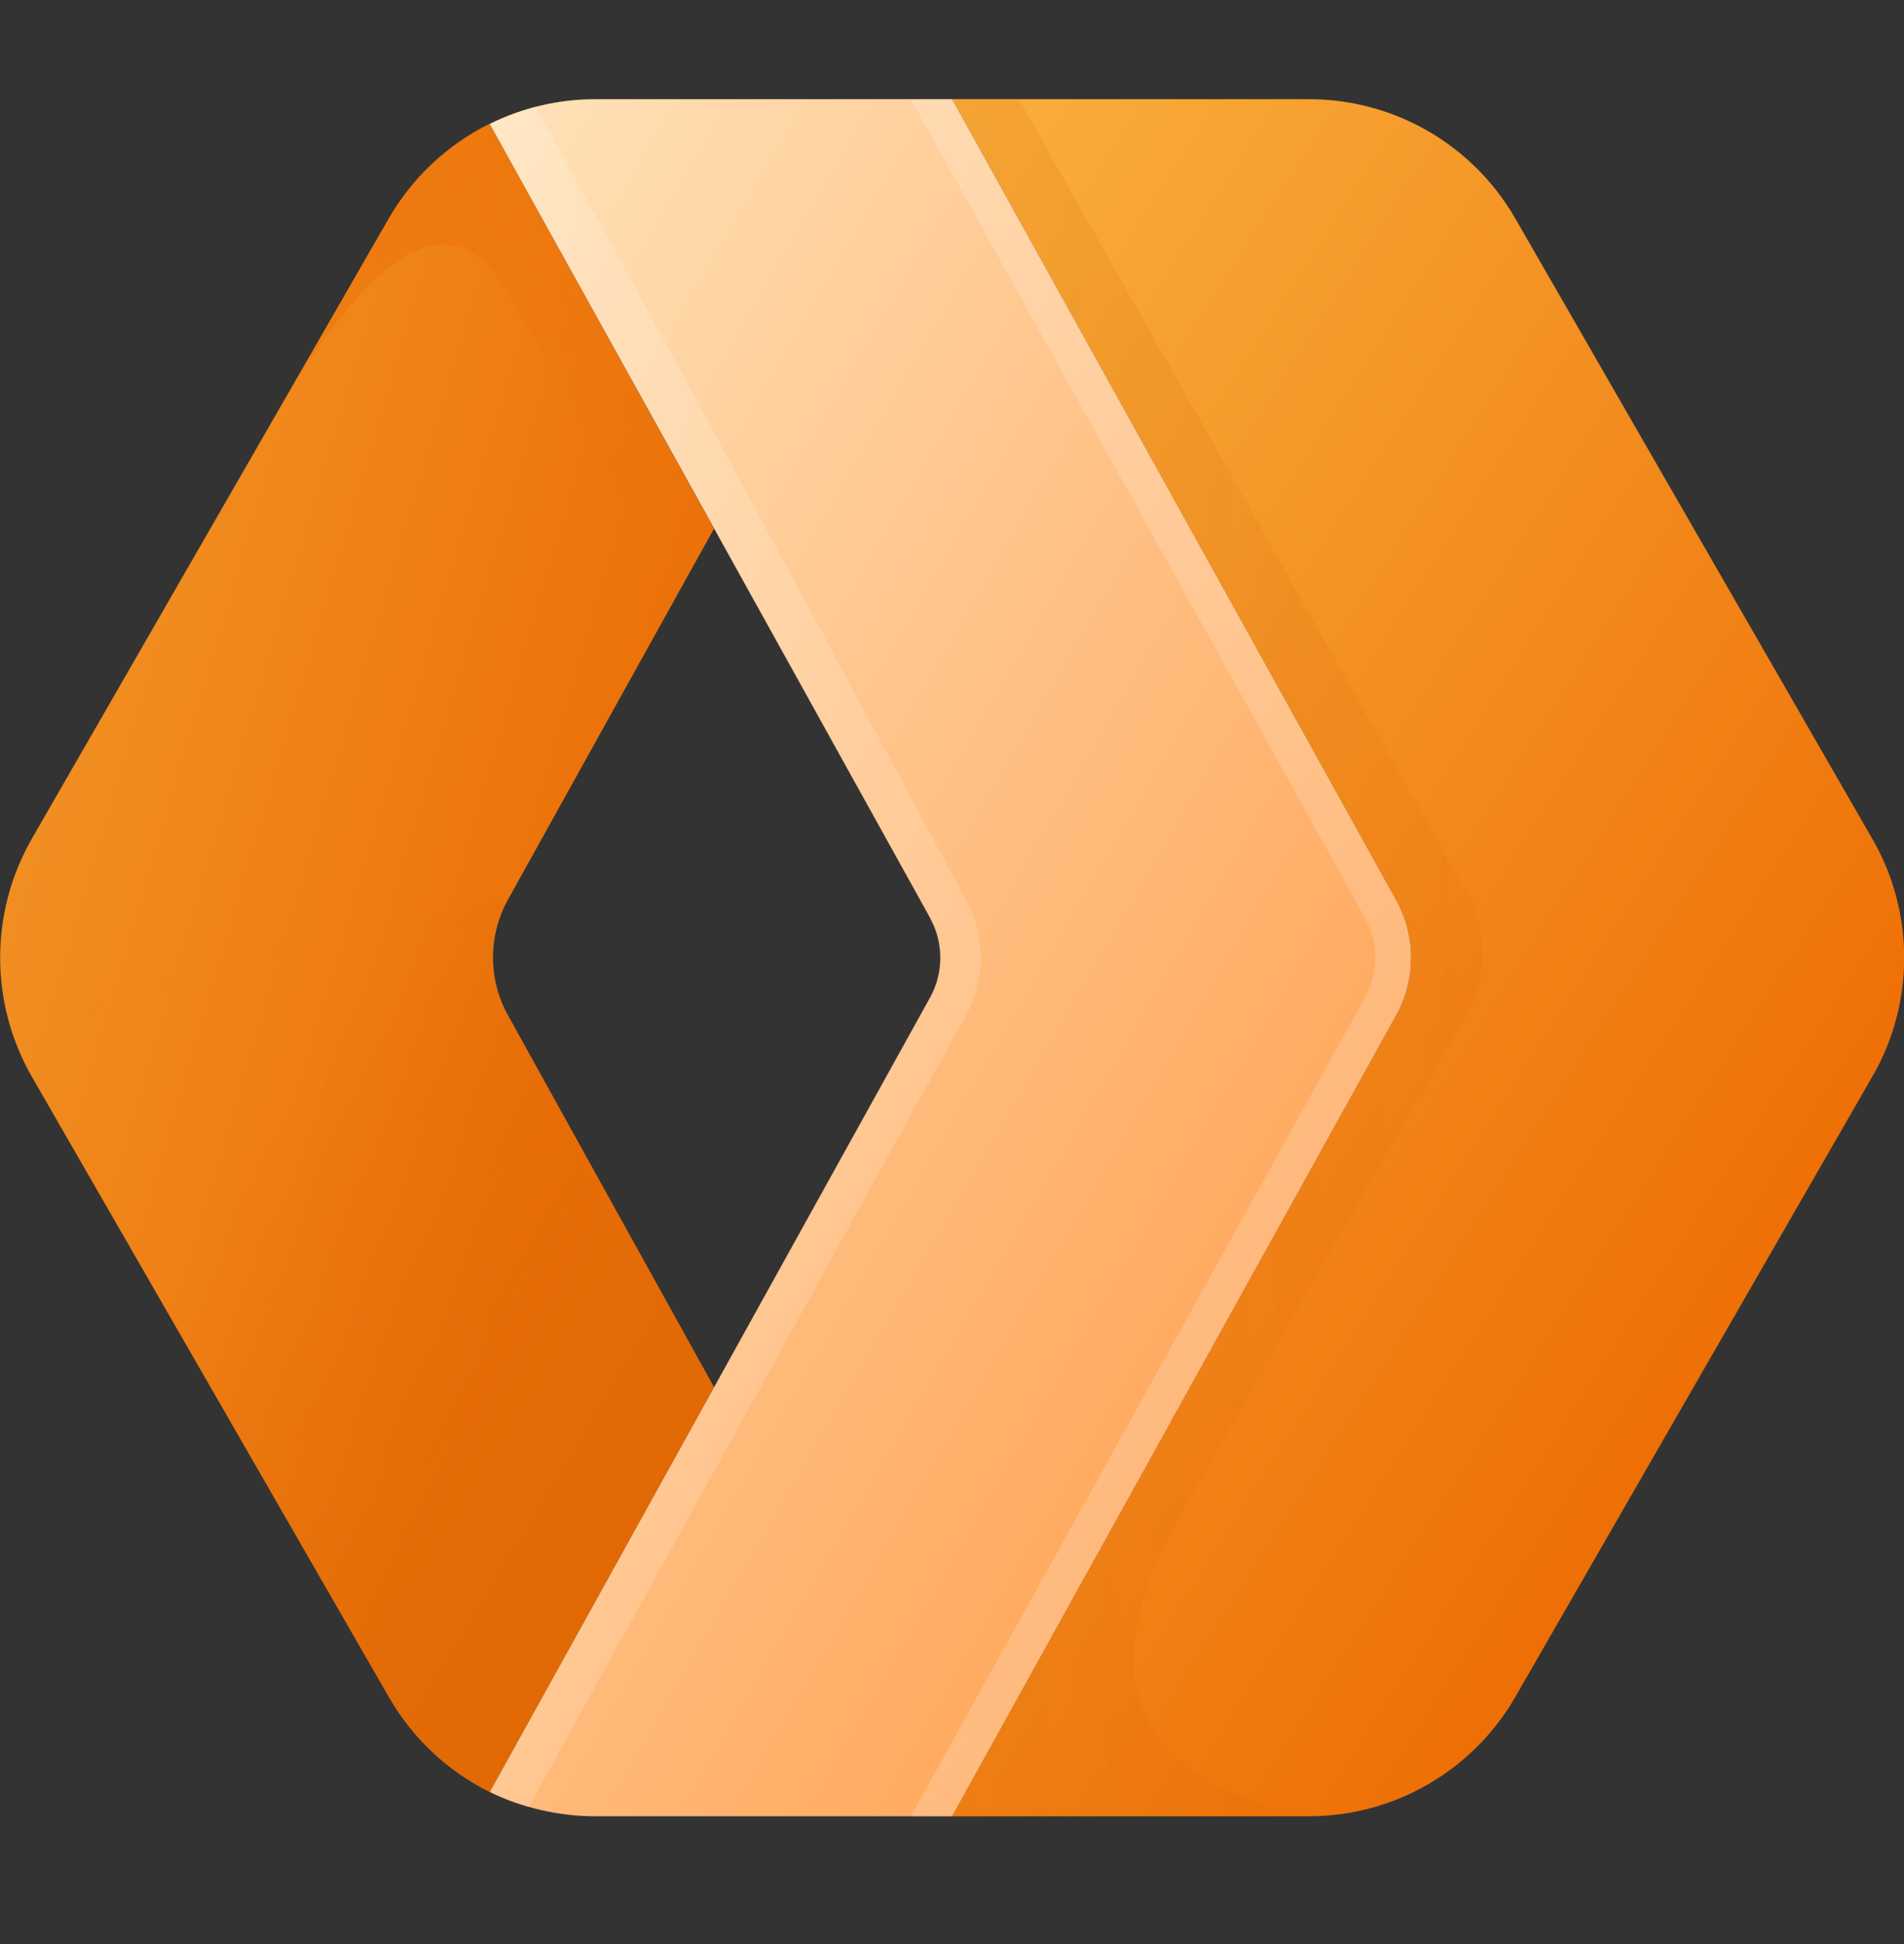 <svg width="48" height="49" viewBox="0 0 48 49" fill="none" xmlns="http://www.w3.org/2000/svg">
<rect x="0" y="0" width="48" height="49" fill="#333333" stroke="none"/>
<g clip-path="url(#clip0_3698_16298)">
<path d="M12.345 3.123L18 13.325L12.807 22.673C12.302 23.581 12.302 24.686 12.807 25.593L18 34.965L12.345 45.167C11.281 44.639 10.398 43.808 9.806 42.778L0.804 27.14C-0.263 25.282 -0.263 22.997 0.804 21.138L9.806 5.5C10.399 4.475 11.283 3.647 12.345 3.123Z" fill="url(#paint0_linear_3698_16298)"/>
<path opacity="0.7" d="M12.807 22.685C12.305 23.59 12.305 24.689 12.807 25.593L18 34.965L12.345 45.167C11.281 44.639 10.397 43.808 9.806 42.778L0.804 27.14C0.088 25.905 4.093 24.428 12.807 22.697V22.685Z" fill="url(#paint1_linear_3698_16298)"/>
<path opacity="0.5" d="M12.922 4.15L18.001 13.325L17.158 14.791L12.68 7.209C11.388 5.097 9.414 6.193 6.944 10.463L7.314 9.828L9.806 5.5C10.393 4.478 11.268 3.651 12.322 3.123L12.911 4.15H12.922Z" fill="url(#paint2_linear_3698_16298)"/>
<path d="M38.197 5.501L47.199 21.139C48.273 22.985 48.273 25.293 47.199 27.14L38.197 42.778C37.126 44.633 35.147 45.777 33.004 45.779H24.002L35.197 25.593C35.698 24.689 35.698 23.59 35.197 22.685L24.002 2.5H33.004C35.147 2.501 37.126 3.645 38.197 5.501Z" fill="url(#paint3_linear_3698_16298)"/>
<path d="M32.542 45.709L23.655 45.79L34.411 25.501C34.9 24.585 34.9 23.486 34.411 22.57L23.655 2.5H25.686L36.974 22.477C37.518 23.438 37.513 24.614 36.962 25.57C34.533 29.792 32.121 34.024 29.726 38.265C27.533 42.12 28.479 44.601 32.542 45.709Z" fill="url(#paint4_linear_3698_16298)"/>
<path d="M15 45.779C14.077 45.779 13.154 45.559 12.346 45.167L23.448 25.143C23.794 24.52 23.794 23.758 23.448 23.135L12.346 3.123C13.171 2.715 14.079 2.501 15 2.5H24.002L35.197 22.685C35.698 23.59 35.698 24.689 35.197 25.593L24.002 45.779H15Z" fill="url(#paint5_linear_3698_16298)"/>
<path opacity="0.6" d="M34.411 23.135L22.963 2.5H24.002L35.196 22.685C35.697 23.59 35.697 24.689 35.196 25.593L24.002 45.779H22.963L34.411 25.143C34.758 24.52 34.758 23.758 34.411 23.135Z" fill="url(#paint6_linear_3698_16298)"/>
<path opacity="0.6" d="M23.448 23.135L12.346 3.123C12.692 2.938 13.107 2.8 13.5 2.685C15.947 7.082 19.559 13.752 24.348 22.685C24.849 23.59 24.849 24.689 24.348 25.593L13.327 45.548C12.934 45.432 12.727 45.351 12.357 45.178L23.436 25.155C23.783 24.532 23.783 23.77 23.436 23.147L23.448 23.135Z" fill="url(#paint7_linear_3698_16298)"/>
</g>
<defs>
<linearGradient id="paint0_linear_3698_16298" x1="17.218" y1="17.286" x2="-15.151" y2="7.748" gradientUnits="userSpaceOnUse">
<stop stop-color="#EB6F07"/>
<stop offset="1" stop-color="#FAB743"/>
</linearGradient>
<linearGradient id="paint1_linear_3698_16298" x1="23.112" y1="33.794" x2="9.051" y2="25.253" gradientUnits="userSpaceOnUse">
<stop stop-color="#D96504"/>
<stop offset="1" stop-color="#D96504" stop-opacity="0.01"/>
</linearGradient>
<linearGradient id="paint2_linear_3698_16298" x1="7.551" y1="6.867" x2="13.12" y2="14.899" gradientUnits="userSpaceOnUse">
<stop stop-color="#EB6F07"/>
<stop offset="1" stop-color="#EB720A" stop-opacity="0.01"/>
</linearGradient>
<linearGradient id="paint3_linear_3698_16298" x1="46.96" y1="28.683" x2="15.568" y2="8.563" gradientUnits="userSpaceOnUse">
<stop stop-color="#EE6F05"/>
<stop offset="1" stop-color="#FAB743"/>
</linearGradient>
<linearGradient id="paint4_linear_3698_16298" x1="-76.237" y1="314.805" x2="95.316" y2="310.43" gradientUnits="userSpaceOnUse">
<stop stop-color="#D96504" stop-opacity="0.8"/>
<stop offset="0.498" stop-color="#D96504" stop-opacity="0.2"/>
<stop offset="1" stop-color="#D96504" stop-opacity="0.01"/>
</linearGradient>
<linearGradient id="paint5_linear_3698_16298" x1="34.562" y1="27.522" x2="2.749" y2="9.045" gradientUnits="userSpaceOnUse">
<stop stop-color="#FFA95F"/>
<stop offset="1" stop-color="#FFEBC8"/>
</linearGradient>
<linearGradient id="paint6_linear_3698_16298" x1="-35.98" y1="228.326" x2="95.585" y2="230.082" gradientUnits="userSpaceOnUse">
<stop stop-color="white" stop-opacity="0.5"/>
<stop offset="1" stop-color="white" stop-opacity="0.1"/>
</linearGradient>
<linearGradient id="paint7_linear_3698_16298" x1="-72.42" y1="339.524" x2="96.616" y2="337.447" gradientUnits="userSpaceOnUse">
<stop stop-color="white" stop-opacity="0.5"/>
<stop offset="1" stop-color="white" stop-opacity="0.1"/>
</linearGradient>
<clipPath id="clip0_3698_16298">
<rect width="48" height="48" fill="white" transform="translate(0 0.5)"/>
</clipPath>
</defs>
</svg>
